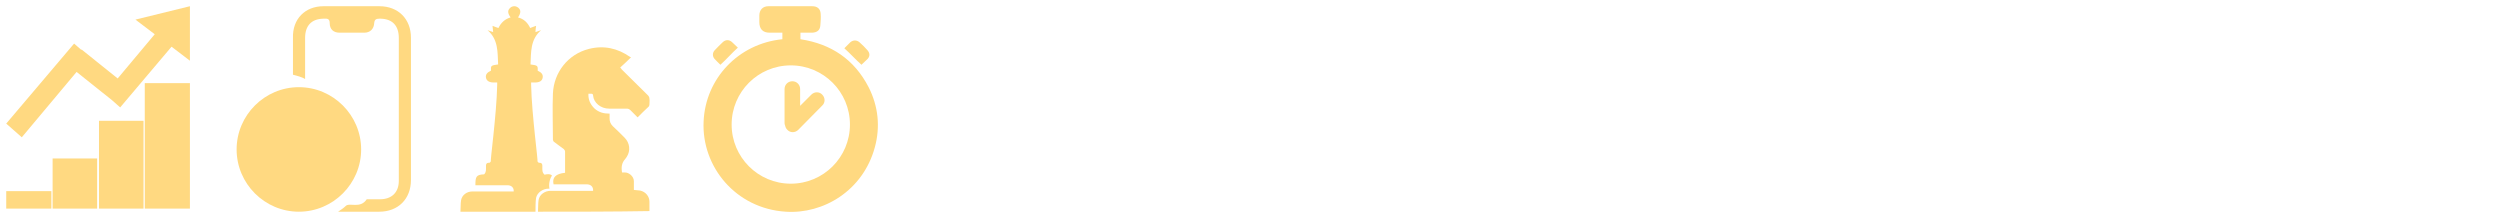 <?xml version="1.0" encoding="utf-8"?>
<!-- Generator: Adobe Illustrator 24.0.2, SVG Export Plug-In . SVG Version: 6.00 Build 0)  -->
<svg version="1.1" id="Layer_1" xmlns="http://www.w3.org/2000/svg" xmlns:xlink="http://www.w3.org/1999/xlink" x="0px" y="0px"
	 viewBox="0 0 803 70" style="enable-background:new 0 0 803 70;" xml:space="preserve">
<style type="text/css">
	.st0{fill:#FFD981;}
</style>
<g id="_x30_1">
	<path id="Rectangle_6" class="st0" d="M2,61.4h14.5V67H2V61.4z M16.9,50.9h14.3V67H16.9V50.9z M31.8,38.8h14.3V67H31.8V38.8z
		 M46.5,26.7H61V67H46.5V26.7z M55.1,15L38.6,34.5L36,32.2l-11.4-9.1L7,44.1l-5-4.4L23.8,14l2.3,2l0.1-0.1l11.6,9.3l11.9-14.2
		l-6.2-4.7L61,2v17.5L55.1,15z"/>
</g>
<g id="_x30_2">
	<path id="_x32_" class="st0" d="M132,57.8c0,6.1-4.1,10.2-10.2,10.2c-5.5,0-8.9,0-13.2,0c0.9-0.6,1.8-1.2,2.4-1.8
		c1.2-1.3,4.7,1,6.8-2.2c1.2,0,2.8,0,4.3,0c3.7,0,6-2.2,6-5.9c0-18.3,0-27.9,0-45.9c0-3.9-2-6.1-5.8-6.2c0,0-0.1,0-0.5,0
		c-1,0-1.5,0.3-1.6,1.4c-0.1,1.9-1.3,3.1-3.2,3.1c-4.1,0-3.9,0-7.9,0c-2,0-3.2-1.1-3.2-3.1c0-1.1-0.5-1.5-1.6-1.4
		c-0.4,0-0.5,0-0.5,0c-3.8,0.1-5.8,2.3-5.8,6.2c0,3.2,0,10.5,0,13.3l0-0.1c0,0-0.6-0.6-3.9-1.4c0-1.8,0-9.9,0-11.8
		C93.9,6.1,98,2,103.9,2c7.3,0,10.6,0,18,0c6,0,10.1,4.1,10.1,10.1C132,30.3,132,39.8,132,57.8z M121.8,6c0.1,0,0.3,0,0.4,0
		C122.1,6,120.5,6,121.8,6z M103.7,6c0.1,0,0.3,0,0.4,0C105.3,6,103.7,6,103.7,6z"/>
	<path id="Ellipse_615" class="st0" d="M96,28c11,0,20,9,20,20s-9,20-20,20s-20-9-20-20S85,28,96,28z"/>
</g>
<g id="_x30_3">
	<path id="_x33_" class="st0" d="M177.3,56.4c-0.8,1.1-1.1,3-0.8,4.2c-0.1,0-0.2,0-0.3,0c-1.8,0-3.6,1.2-4,2.9
		c-0.2,1.2-0.2,3.2-0.2,4.5c3.6,0,7.1,0,10.5,0l0,0c-11.5,0-23,0-34.6,0c0.1-1.3,0-2.5,0.2-3.7c0.3-1.7,1.9-2.8,3.6-2.8
		c4.2,0,8.4,0,12.6,0c0.2,0,0.5,0,0.7,0c0.1-1.2-0.7-2-2-2c-2,0-4,0-6.1,0c-1.4,0-2.8,0-4.2,0c0-2.7,0.2-3.4,2.8-3.5
		c0.7-0.7,0.6-1.5,0.6-2.3c0-0.7-0.1-1.5,1.1-1.4c0.1,0,0.4-0.3,0.5-0.6c0,0,0,0,0-0.1c0,0,0,0,0,0.1c-0.4,0.8,1.8-14.6,2-24.5
		c0-0.2,0-0.4,0-0.7c-0.4,0-0.8,0-1.1,0c-1.4,0-2.3-0.5-2.5-1.5s0.3-1.7,1.6-2.3c-0.1-1.6,0-1.7,2.3-2c-0.2-3.9,0.1-8-3.4-11
		c0.6,0.2,1.1,0.4,1.8,0.6c-0.1-0.7-0.1-1.3-0.2-2c0.7,0.3,1.3,0.5,1.9,0.7c0.8-1.7,2.1-2.9,3.9-3.4c-1-1.4-1-2.3-0.1-3.1
		c0.3-0.3,0.8-0.5,1.3-0.5c0.5,0,0.9,0.2,1.3,0.5c0.9,0.8,0.8,1.7-0.1,3.1c1.9,0.5,3.1,1.7,3.9,3.4c0.6-0.2,1.2-0.5,1.9-0.7
		c-0.1,0.7-0.2,1.3-0.2,2c0.7-0.2,1.3-0.4,1.8-0.6c-3.5,3-3.2,7.1-3.4,11c2.3,0.3,2.4,0.4,2.3,2c1.3,0.6,1.8,1.3,1.6,2.3
		c-0.2,1-1,1.5-2.5,1.5c-0.4,0-0.8,0-1.2,0c0,0.3,0,0.5,0,0.7c0.2,9.9,2.4,25.3,2,24.5c0,0,0-0.1,0-0.1c0,0,0,0.1,0,0.1
		c0.1,0.3,0.4,0.6,0.5,0.6c1.2-0.1,1.1,0.7,1.1,1.4c0,0.8-0.1,1.7,0.7,2.4c0,0,0.1,0,0.1,0C175.7,55.9,176.8,55.8,177.3,56.4z
		 M172.8,68c0.1-1.3,0-2.6,0.2-3.8c0.3-1.7,2-2.9,3.8-2.9c4.4,0,8.7,0,13,0c0.2,0,0.5,0,0.7,0c0.1-1.3-0.7-2.1-2.1-2.1
		c-2.1,0-4.2,0-6.3,0c-1.4,0-2.9,0-4.3,0c-0.5-2.2,0.7-3.4,3.7-3.7c0-1.3,0-2.6,0-3.8c0-1,0-2,0-3c0-0.3-0.2-0.6-0.4-0.8
		c-1-0.8-2.1-1.5-3.1-2.3c-0.2-0.1-0.4-0.5-0.4-0.7c0-5-0.2-9.9,0-14.9c0.3-6.7,4.8-12.6,11.6-14.3c4.8-1.2,9.2-0.2,13.2,2.6
		c0.1,0,0.2,0.1,0.3,0.1c-1.2,1.2-2.3,2.2-3.5,3.3c0.2,0.2,0.4,0.4,0.5,0.6c2.8,2.8,5.7,5.6,8.5,8.4c0.2,0.2,0.4,0.6,0.4,1
		c0.1,0.6,0,1.3,0,1.9c0,0.2-0.1,0.4-0.2,0.6c-1.2,1.1-2.4,2.3-3.6,3.5c-0.7-0.7-1.5-1.5-2.3-2.3c-0.3-0.3-0.7-0.5-1.1-0.5
		c-1.9,0-3.8,0-5.7,0c-2.8,0-5-1.9-5.2-4.2c0-0.4-0.2-0.6-0.6-0.6c-0.3,0-0.5,0-0.9,0c-0.1,1.9,0.6,3.4,1.9,4.7
		c1.4,1.3,3,1.7,4.9,1.7c0,0.6,0,1.1,0,1.6c0,0.9,0.3,1.7,1,2.4c1.3,1.2,2.5,2.4,3.8,3.7c1.7,1.7,2,4.2,0.7,6.2
		c-0.2,0.2-0.3,0.5-0.5,0.7c-1.1,1.2-1.3,2.6-1,4.3c0.2,0,0.5,0,0.8,0c1.3-0.1,3,1.2,3,2.8c0,1,0,1.9,0,2.8c0.7,0.1,1.3,0.1,2,0.2
		c1.8,0.4,3,1.9,3,3.6c0,1,0,2,0,3C196.8,68,184.9,68,172.8,68z"/>
</g>
<g id="_x30_4">
	<path id="Rounded_Rectangle_616" class="st0" d="M276.7,20.8c-1.8-1.6-3.6-3.6-5.5-5.3c0.6-0.6,1.2-1.2,1.9-1.9
		c0.9-0.8,2.1-0.8,3,0c0.9,0.8,1.7,1.6,2.5,2.5c0.8,0.9,0.9,1.9,0.1,2.8C278.1,19.5,277.2,20.3,276.7,20.8z M260.9,10.5
		c-1.2,0-2.5,0-3.8,0c0,0.7,0,1.3,0,2.1c9.9,1.5,17.3,6.5,21.9,15.4c3.1,6.1,3.8,12.7,2,19.3c-3.8,14-16.6,21.5-28.6,20.7
		c-16.1-1-27.1-14.5-26.4-29c0.6-13.8,11.2-25,25.3-26.4c0-0.7,0-1.3,0-2.1c-1.4,0-2.7,0-4.1,0c-2.2,0-3.3-1.2-3.3-3.4
		c0-0.7,0-1.4,0-2.1c0-1.8,1.1-3,2.9-3c4.7,0,9.4,0,14.1,0c1.6,0,2.6,0.8,2.7,2.4c0.1,1.2,0,2.5-0.1,3.7
		C263.4,9.7,262.5,10.4,260.9,10.5z M235,40c0,10.5,8.5,19,19,19s19-8.5,19-19s-8.5-19-19-19S235,29.5,235,40z M256.4,41.7
		c-1,1-2.6,1-3.5,0c-0.4-0.4-0.6-0.8-0.7-1.3c-0.1-0.3-0.2-0.5-0.2-0.8v-11c0-1.4,1.1-2.5,2.5-2.5s2.5,1.1,2.5,2.5V34l3.6-3.6
		c1-1,2.6-1,3.5,0c1,1,1,2.6,0,3.5L256.4,41.7z M229.5,18.9c-0.7-0.8-0.7-2,0.1-2.8c0.8-0.9,1.7-1.7,2.6-2.6c0.9-0.8,2-0.8,2.9,0
		c0.6,0.6,1.3,1.2,1.9,1.8c-2,1.8-3.6,3.7-5.6,5.5C230.9,20.4,230.1,19.5,229.5,18.9z"/>
</g>
</svg>
